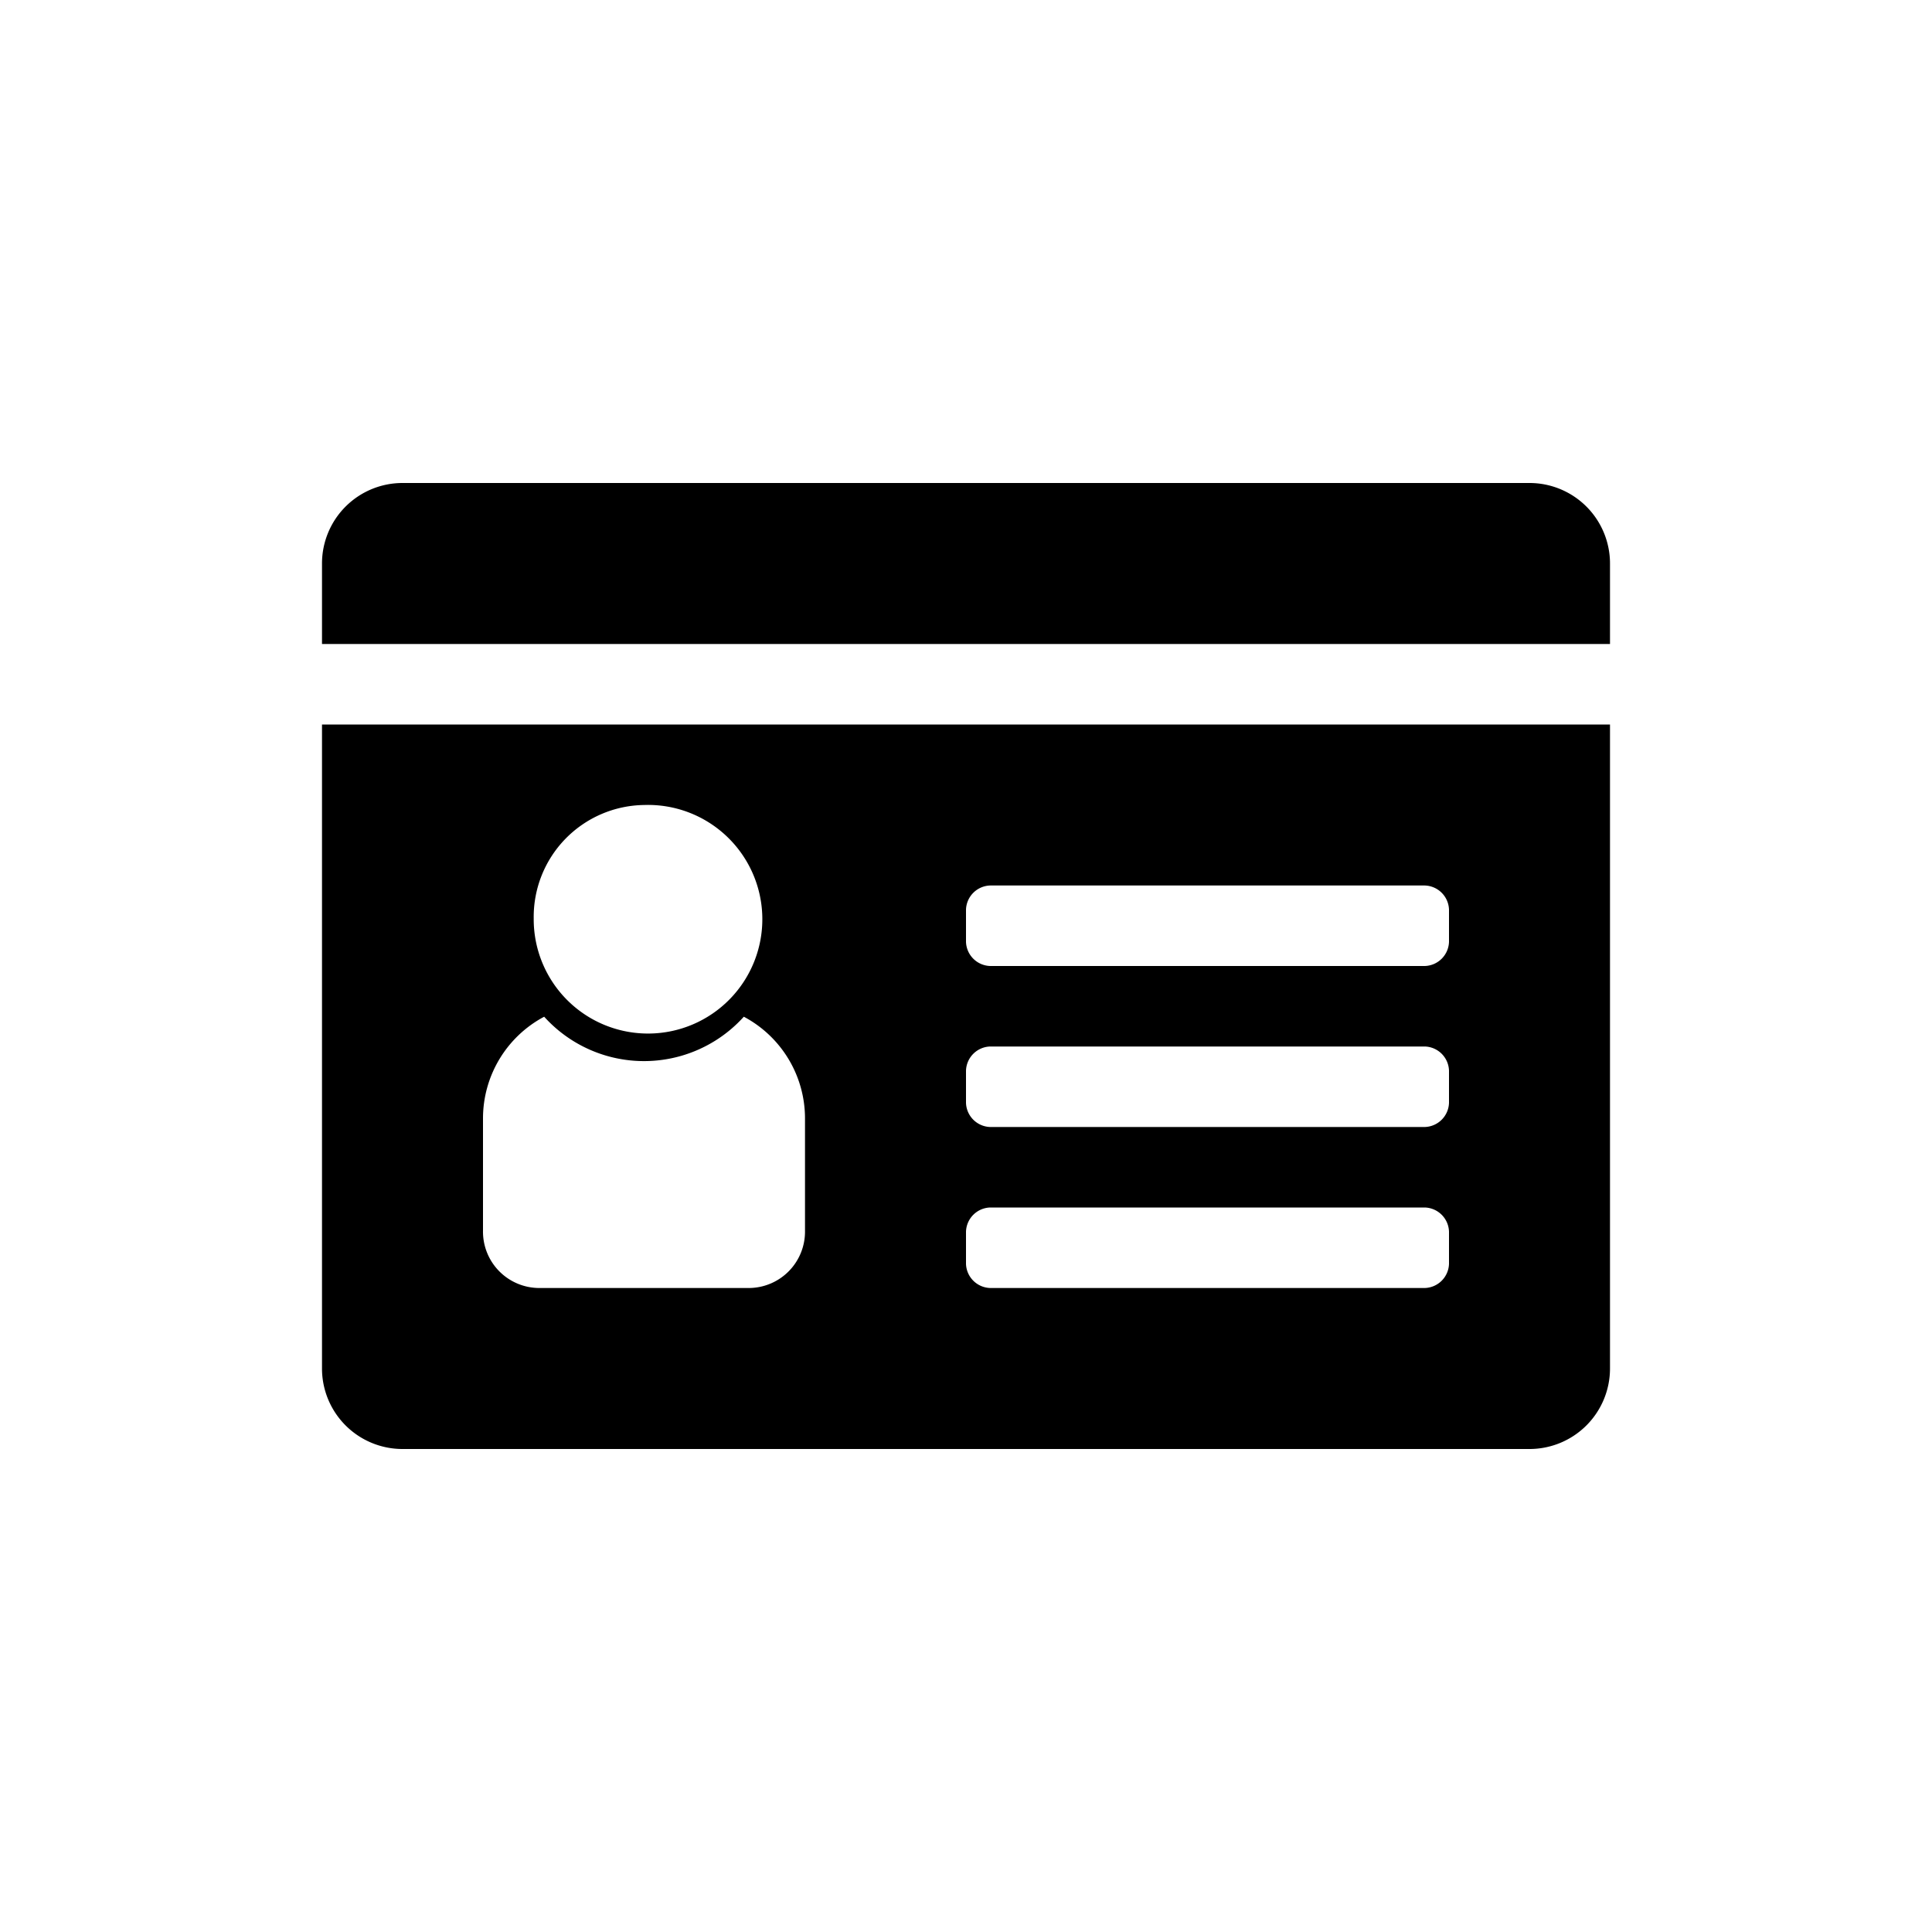 <svg id="Layer_1" data-name="Layer 1" xmlns="http://www.w3.org/2000/svg" viewBox="0 0 24 24"><path d="M4,9v8a1,1,0,0,0,1,1H19a1,1,0,0,0,1-1V9Zm4,1a1.42,1.42,0,1,1-1.37,1.41A1.39,1.39,0,0,1,8,10Zm2,5.29a.7.7,0,0,1-.69.71H6.69A.7.7,0,0,1,6,15.29v-1.4a1.43,1.43,0,0,1,.76-1.26,1.67,1.67,0,0,0,2.48,0A1.43,1.43,0,0,1,10,13.89Zm8,.41a.31.31,0,0,1-.3.3H12.3a.31.31,0,0,1-.3-.3v-.4a.31.31,0,0,1,.3-.3h5.4a.31.31,0,0,1,.3.3Zm0-2a.31.31,0,0,1-.3.3H12.3a.31.31,0,0,1-.3-.3v-.4a.31.31,0,0,1,.3-.3h5.4a.31.31,0,0,1,.3.3Zm0-2a.31.31,0,0,1-.3.3H12.3a.31.31,0,0,1-.3-.3v-.4a.31.31,0,0,1,.3-.3h5.4a.31.31,0,0,1,.3.3Z"/><path d="M19,6H5A1,1,0,0,0,4,7V8H20V7A1,1,0,0,0,19,6Z"/></svg>